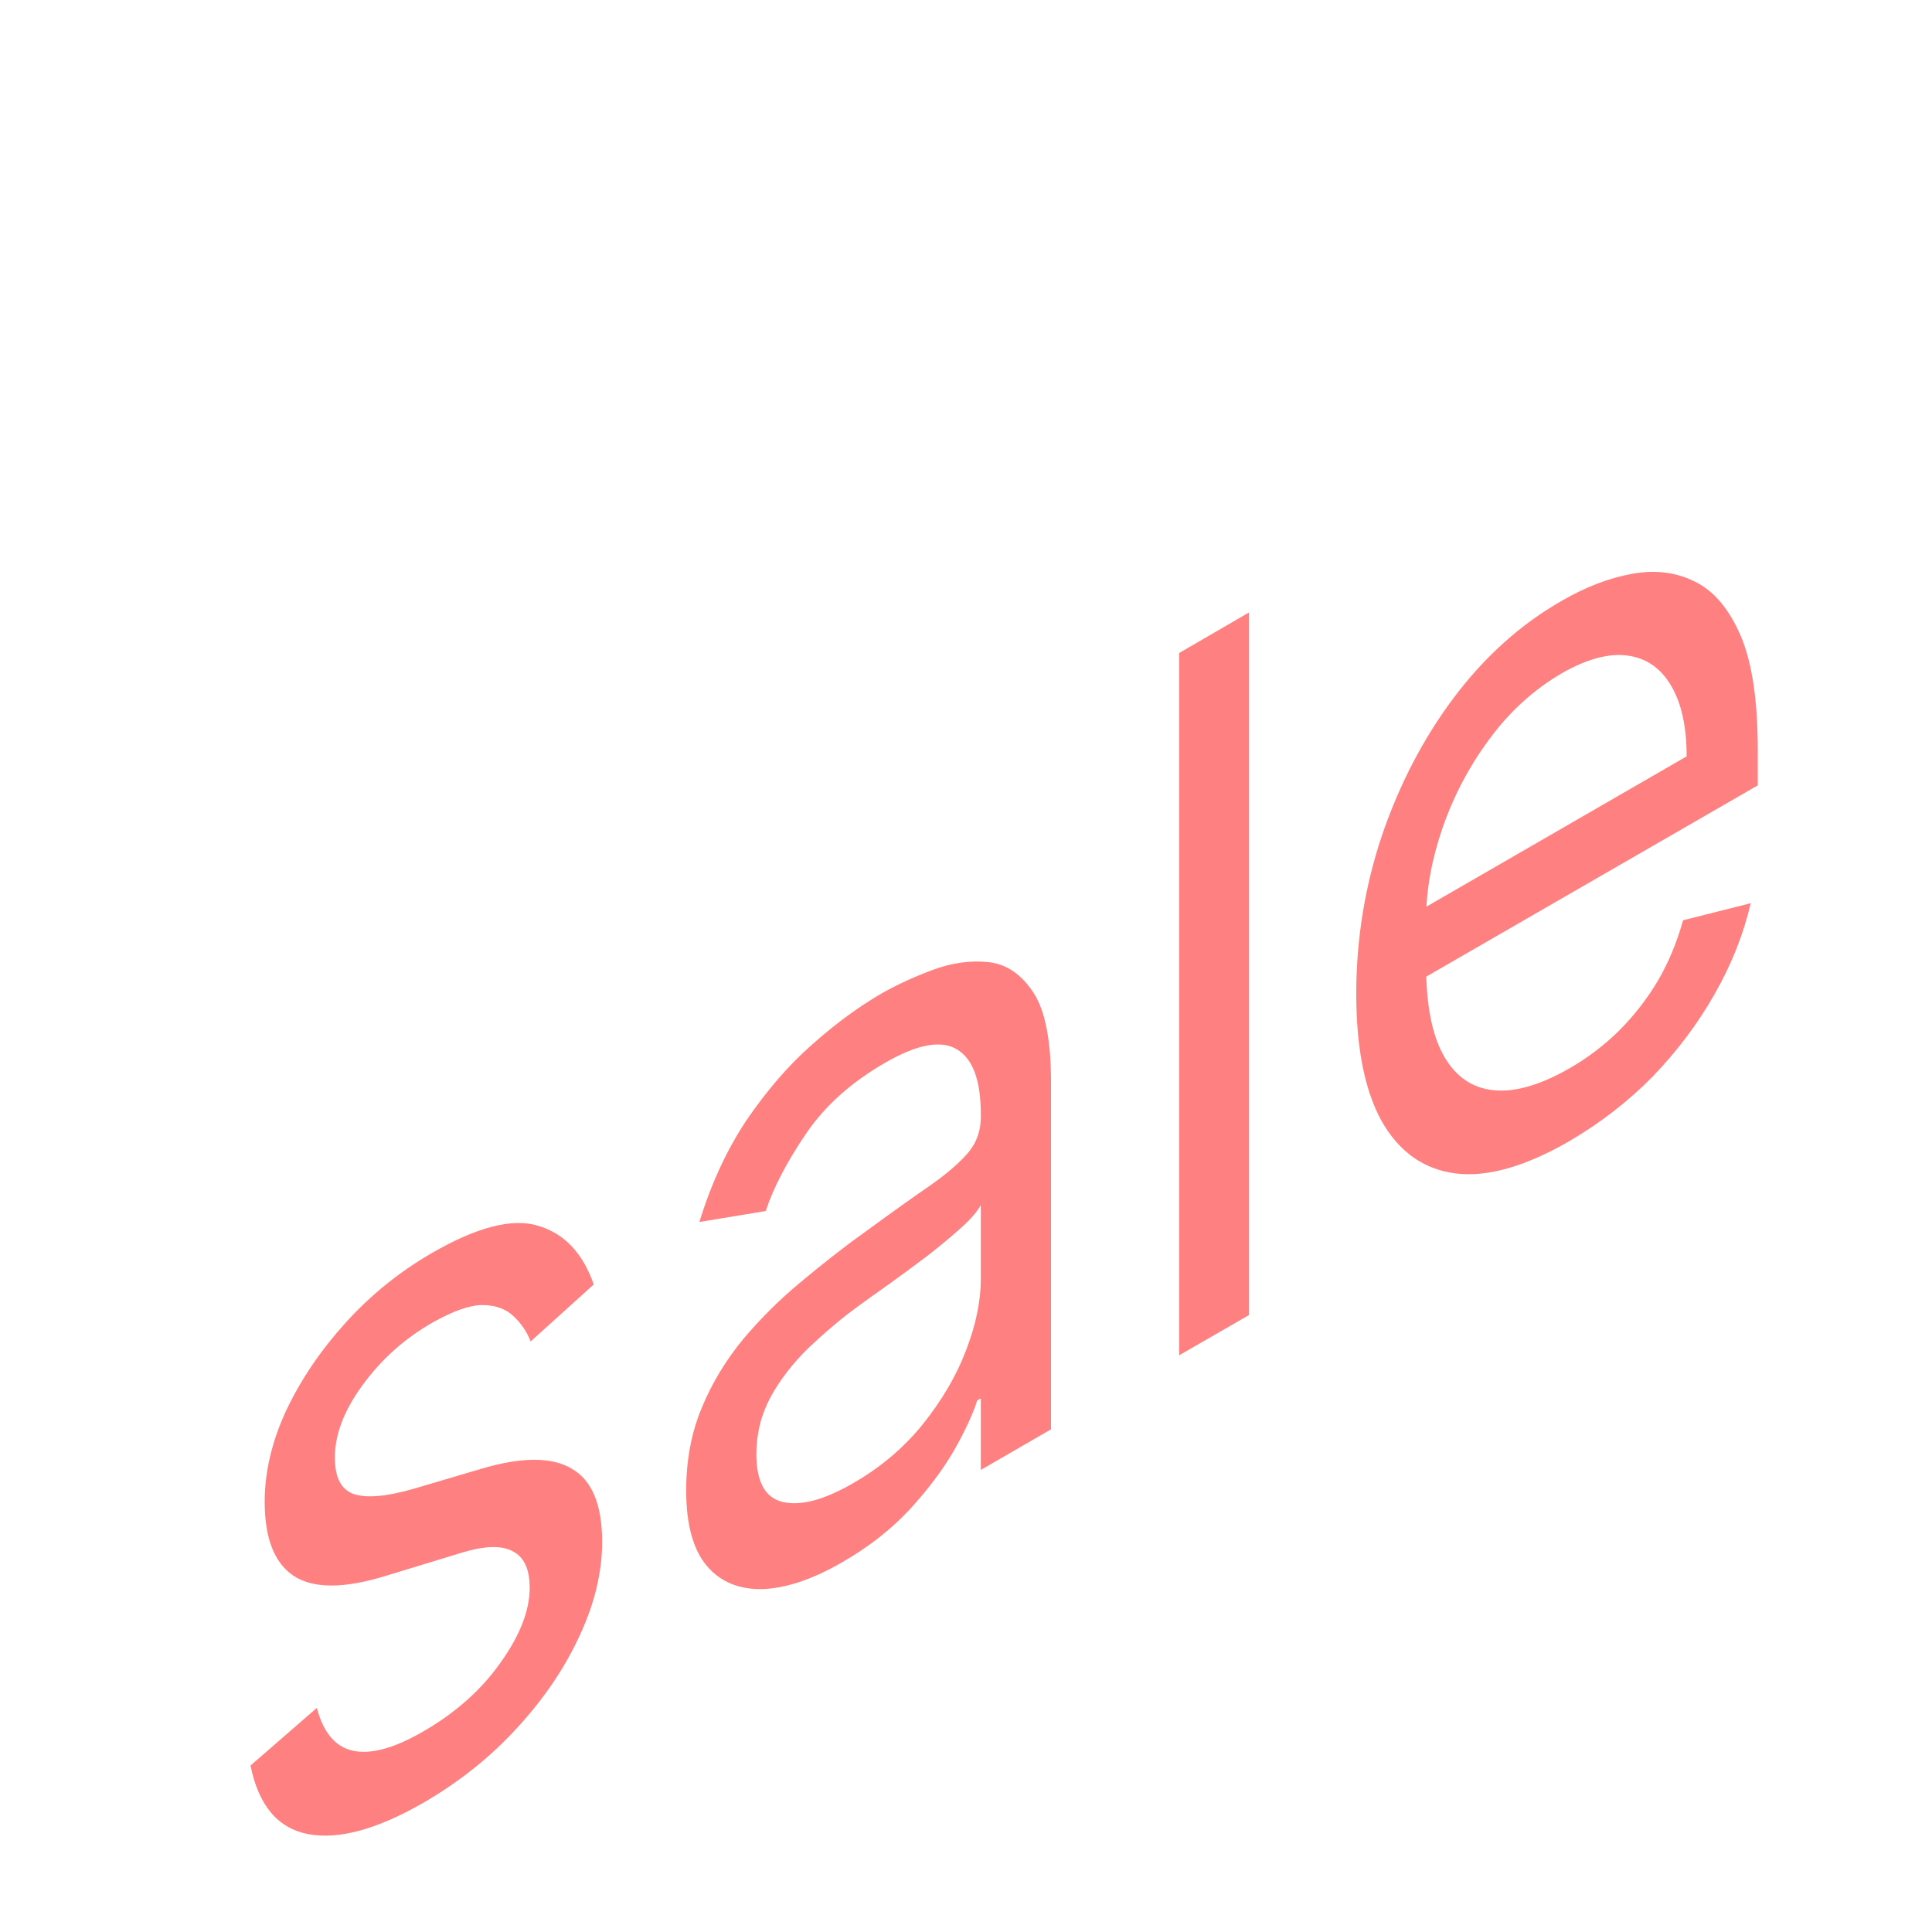 <svg width="6" height="6" viewBox="0 0 6 6" fill="none" xmlns="http://www.w3.org/2000/svg">
<path d="M1.844 3.989L1.648 4.166C1.636 4.135 1.618 4.109 1.594 4.087C1.571 4.065 1.539 4.053 1.498 4.053C1.458 4.053 1.406 4.072 1.342 4.108C1.255 4.158 1.183 4.223 1.125 4.303C1.068 4.381 1.04 4.456 1.04 4.526C1.04 4.588 1.059 4.626 1.099 4.64C1.138 4.653 1.199 4.648 1.283 4.624L1.493 4.562C1.62 4.524 1.715 4.524 1.777 4.562C1.839 4.598 1.87 4.674 1.87 4.788C1.87 4.882 1.847 4.979 1.8 5.08C1.754 5.18 1.689 5.276 1.606 5.366C1.523 5.457 1.426 5.534 1.316 5.598C1.172 5.681 1.052 5.714 0.957 5.696C0.863 5.678 0.803 5.607 0.778 5.483L0.984 5.304C1.004 5.38 1.041 5.425 1.096 5.437C1.151 5.449 1.223 5.43 1.313 5.378C1.414 5.32 1.495 5.248 1.554 5.164C1.615 5.079 1.645 5.001 1.645 4.931C1.645 4.874 1.628 4.836 1.593 4.818C1.559 4.799 1.506 4.8 1.434 4.822L1.198 4.894C1.068 4.934 0.973 4.934 0.912 4.894C0.852 4.854 0.822 4.777 0.822 4.664C0.822 4.572 0.844 4.477 0.889 4.38C0.935 4.283 0.997 4.192 1.075 4.106C1.153 4.02 1.243 3.948 1.342 3.891C1.482 3.81 1.593 3.782 1.672 3.807C1.753 3.831 1.81 3.892 1.844 3.989ZM2.615 4.852C2.525 4.904 2.443 4.932 2.37 4.935C2.297 4.937 2.239 4.914 2.196 4.864C2.153 4.814 2.131 4.735 2.131 4.629C2.131 4.535 2.147 4.45 2.179 4.373C2.211 4.295 2.254 4.225 2.307 4.16C2.361 4.096 2.42 4.037 2.485 3.983C2.55 3.929 2.615 3.877 2.681 3.83C2.767 3.767 2.837 3.717 2.891 3.68C2.945 3.642 2.984 3.607 3.009 3.577C3.034 3.546 3.046 3.51 3.046 3.469L3.046 3.461C3.046 3.356 3.022 3.289 2.972 3.259C2.923 3.229 2.848 3.243 2.748 3.301C2.644 3.361 2.562 3.434 2.503 3.521C2.444 3.608 2.402 3.688 2.378 3.761L2.172 3.795C2.209 3.675 2.258 3.569 2.319 3.478C2.382 3.386 2.449 3.308 2.522 3.244C2.596 3.178 2.669 3.125 2.74 3.084C2.786 3.058 2.838 3.034 2.897 3.012C2.957 2.99 3.014 2.982 3.07 2.988C3.126 2.994 3.172 3.026 3.209 3.082C3.246 3.138 3.264 3.231 3.264 3.361L3.264 4.439L3.046 4.565L3.046 4.343L3.035 4.349C3.021 4.393 2.996 4.446 2.962 4.506C2.927 4.566 2.881 4.627 2.824 4.689C2.767 4.75 2.697 4.805 2.615 4.852ZM2.648 4.607C2.734 4.558 2.807 4.496 2.866 4.423C2.925 4.349 2.97 4.273 3 4.194C3.031 4.114 3.046 4.04 3.046 3.972L3.046 3.742C3.037 3.76 3.017 3.784 2.986 3.812C2.955 3.84 2.919 3.87 2.879 3.901C2.839 3.931 2.8 3.96 2.761 3.988C2.724 4.014 2.693 4.036 2.67 4.053C2.613 4.094 2.561 4.139 2.511 4.186C2.463 4.233 2.423 4.284 2.393 4.339C2.364 4.393 2.349 4.452 2.349 4.516C2.349 4.603 2.377 4.653 2.433 4.665C2.49 4.677 2.561 4.657 2.648 4.607ZM3.879 1.902L3.879 4.084L3.662 4.209L3.662 2.028L3.879 1.902ZM4.872 3.545C4.736 3.623 4.618 3.657 4.519 3.644C4.421 3.631 4.345 3.577 4.291 3.482C4.238 3.386 4.212 3.254 4.212 3.086C4.212 2.919 4.238 2.756 4.291 2.597C4.345 2.438 4.419 2.295 4.514 2.168C4.61 2.04 4.722 1.939 4.85 1.866C4.924 1.823 4.997 1.795 5.069 1.782C5.141 1.769 5.206 1.777 5.265 1.807C5.324 1.836 5.371 1.893 5.407 1.977C5.442 2.061 5.459 2.179 5.459 2.332L5.459 2.439L4.367 3.069L4.367 2.852L5.238 2.349C5.238 2.257 5.222 2.184 5.19 2.13C5.158 2.075 5.113 2.044 5.055 2.036C4.997 2.028 4.929 2.046 4.85 2.091C4.763 2.142 4.688 2.21 4.625 2.296C4.562 2.381 4.514 2.473 4.48 2.571C4.446 2.67 4.429 2.764 4.429 2.854L4.429 2.999C4.429 3.123 4.448 3.217 4.485 3.281C4.522 3.345 4.574 3.38 4.641 3.386C4.707 3.392 4.784 3.369 4.872 3.319C4.93 3.286 4.981 3.247 5.027 3.202C5.074 3.155 5.114 3.104 5.148 3.047C5.182 2.989 5.208 2.926 5.227 2.858L5.437 2.805C5.415 2.9 5.378 2.994 5.325 3.087C5.273 3.179 5.208 3.265 5.132 3.344C5.055 3.422 4.968 3.489 4.872 3.545Z" fill="#FF8080"/>
</svg>
